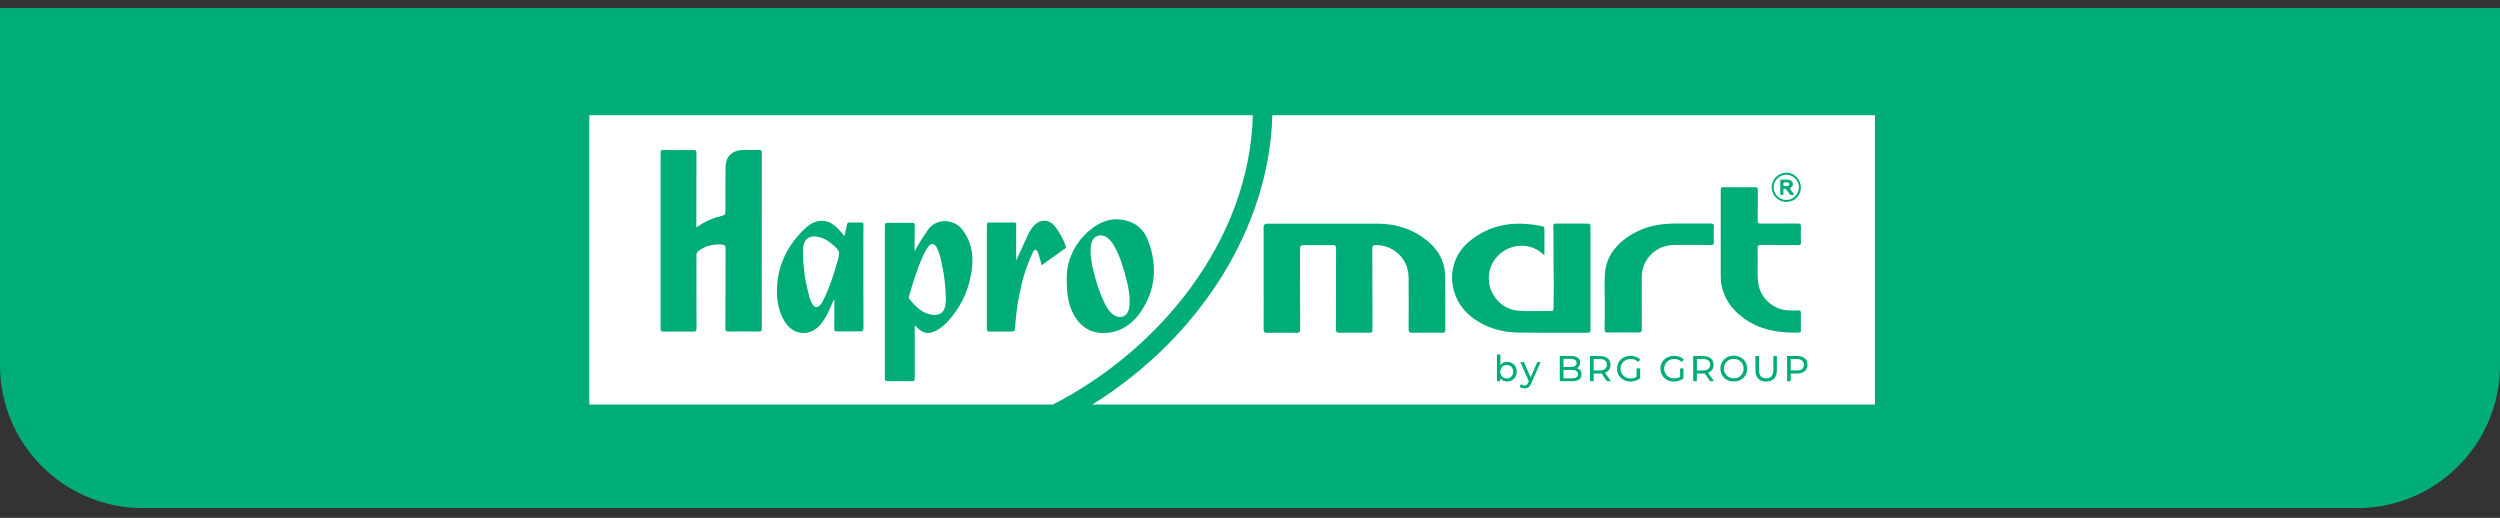 <svg width="140" height="29" viewBox="0 0 140 29" fill="none" xmlns="http://www.w3.org/2000/svg">
<rect x="0" y="0" width="140" height="29" fill="#333333" stroke="none"/>
<path d="M140 20.453C140 24.872 136.418 28.453 132 28.453L8 28.453C3.582 28.453 3.13124e-07 24.872 6.99382e-07 20.453L2.44784e-06 0.453L140 0.453L140 20.453Z" fill="#00AC77"/>
<g clip-path="url(#clip0_9733_43165)">
<path d="M105 6.453H104.995V22.653H105V6.453Z" fill="white"/>
<path d="M95.768 20.424C95.768 20.32 95.734 20.241 95.664 20.187C95.6 20.133 95.501 20.108 95.373 20.108H95.027V20.745H95.373C95.496 20.745 95.595 20.721 95.664 20.662C95.734 20.607 95.768 20.528 95.768 20.424Z" fill="white"/>
<path d="M88.019 20.716H87.555V21.185H88.019C88.133 21.185 88.222 21.166 88.276 21.131C88.335 21.091 88.365 21.032 88.365 20.953C88.365 20.795 88.251 20.716 88.019 20.716Z" fill="white"/>
<path d="M100.058 10.422C100.093 10.417 100.202 10.427 100.202 10.313C100.197 10.199 100.088 10.209 100.004 10.209C99.935 10.209 99.865 10.199 99.865 10.313C99.861 10.431 99.93 10.431 100.058 10.422Z" fill="white"/>
<path d="M89.986 20.424C89.986 20.32 89.952 20.241 89.883 20.187C89.818 20.133 89.715 20.108 89.591 20.108H89.245V20.745H89.591C89.719 20.745 89.818 20.721 89.883 20.662C89.952 20.607 89.986 20.528 89.986 20.424Z" fill="white"/>
<path d="M97.374 20.167C97.29 20.118 97.196 20.098 97.093 20.098C96.989 20.098 96.895 20.123 96.811 20.167C96.727 20.217 96.663 20.281 96.613 20.365C96.564 20.449 96.539 20.538 96.539 20.642C96.539 20.745 96.564 20.834 96.613 20.919C96.663 21.003 96.727 21.067 96.811 21.116C96.895 21.166 96.989 21.185 97.093 21.185C97.196 21.185 97.29 21.161 97.374 21.116C97.458 21.067 97.522 21.003 97.572 20.919C97.621 20.834 97.641 20.745 97.641 20.642C97.641 20.538 97.616 20.444 97.572 20.365C97.522 20.281 97.458 20.217 97.374 20.167Z" fill="white"/>
<path d="M84.565 20.484C84.51 20.454 84.451 20.439 84.377 20.439C84.308 20.439 84.248 20.454 84.194 20.484C84.14 20.513 84.095 20.558 84.066 20.617C84.036 20.676 84.016 20.741 84.016 20.815C84.016 20.889 84.031 20.953 84.066 21.012C84.095 21.072 84.14 21.111 84.194 21.146C84.248 21.175 84.313 21.195 84.377 21.195C84.446 21.19 84.505 21.175 84.565 21.146C84.619 21.116 84.663 21.072 84.693 21.012C84.723 20.953 84.743 20.889 84.743 20.815C84.743 20.741 84.728 20.676 84.693 20.617C84.663 20.558 84.619 20.513 84.565 20.484Z" fill="white"/>
<path d="M100.621 20.108H100.28V20.741H100.621C100.75 20.745 100.849 20.716 100.913 20.662C100.982 20.607 101.017 20.528 101.017 20.424C101.017 20.32 100.982 20.241 100.913 20.187C100.844 20.133 100.745 20.108 100.621 20.108Z" fill="white"/>
<path d="M88.207 20.493C88.261 20.454 88.291 20.399 88.291 20.325C88.291 20.251 88.261 20.197 88.207 20.157C88.153 20.118 88.074 20.098 87.97 20.098H87.555V20.553H87.97C88.074 20.553 88.153 20.533 88.207 20.493Z" fill="white"/>
<path d="M71.251 6.453V6.483C71.073 12.749 67.179 18.917 61.169 22.653H104.995V6.453H71.251ZM100.028 9.67C100.468 9.661 100.844 10.036 100.849 10.491C100.854 10.945 100.498 11.306 100.038 11.306C99.584 11.306 99.218 10.945 99.213 10.496C99.208 10.051 99.579 9.675 100.028 9.67ZM80.774 18.635C80.206 18.625 79.643 18.625 79.079 18.635C78.916 18.635 78.882 18.586 78.882 18.428C78.886 17.459 78.891 16.495 78.882 15.527C78.872 14.504 78.066 13.728 77.048 13.723C76.87 13.723 76.85 13.787 76.85 13.935C76.85 15.438 76.85 16.945 76.855 18.452C76.855 18.606 76.816 18.635 76.672 18.635C76.129 18.625 75.58 18.625 75.037 18.635C74.859 18.64 74.809 18.596 74.809 18.413C74.819 16.916 74.814 15.413 74.819 13.916C74.819 13.762 74.775 13.723 74.626 13.728H73.02C72.847 13.723 72.798 13.772 72.798 13.95C72.808 15.443 72.798 16.935 72.808 18.428C72.808 18.457 72.808 18.482 72.803 18.507C72.798 18.611 72.749 18.64 72.625 18.64C72.081 18.63 71.533 18.63 70.989 18.64C70.811 18.645 70.762 18.601 70.762 18.418C70.767 17.775 70.767 17.138 70.767 16.495H70.762V12.705C70.762 12.705 70.762 12.527 70.95 12.527H77.172C78.031 12.532 78.842 12.744 79.569 13.219C80.389 13.758 80.923 14.484 80.933 15.512C80.942 16.5 80.933 17.484 80.937 18.472C80.937 18.601 80.903 18.635 80.774 18.635ZM84.866 21.101C84.822 21.185 84.758 21.25 84.674 21.294C84.59 21.339 84.501 21.363 84.397 21.363C84.318 21.363 84.244 21.348 84.179 21.319C84.115 21.289 84.061 21.245 84.016 21.185V21.348H83.829V19.851H84.021V20.439C84.066 20.38 84.12 20.34 84.184 20.311C84.249 20.281 84.318 20.266 84.397 20.266C84.496 20.266 84.59 20.291 84.674 20.335C84.758 20.38 84.822 20.444 84.866 20.528C84.916 20.612 84.936 20.706 84.936 20.815C84.936 20.923 84.911 21.017 84.866 21.101ZM86.275 20.281L85.756 21.452C85.711 21.561 85.657 21.635 85.598 21.684C85.538 21.729 85.464 21.749 85.375 21.749C85.321 21.749 85.272 21.739 85.222 21.724C85.173 21.709 85.133 21.684 85.099 21.65L85.183 21.507C85.237 21.561 85.301 21.586 85.375 21.586C85.425 21.586 85.464 21.571 85.494 21.551C85.524 21.526 85.553 21.482 85.578 21.423L85.613 21.348L85.138 20.281H85.341L85.716 21.136L86.087 20.281H86.275V20.276V20.281ZM88.43 21.25C88.336 21.314 88.202 21.348 88.024 21.348H87.347V19.935H87.98C88.143 19.935 88.266 19.97 88.355 20.034C88.444 20.098 88.489 20.187 88.489 20.301C88.489 20.375 88.474 20.439 88.439 20.494C88.405 20.548 88.36 20.587 88.301 20.617C88.385 20.637 88.449 20.681 88.499 20.741C88.548 20.8 88.568 20.879 88.568 20.968C88.568 21.091 88.523 21.185 88.43 21.25ZM88.889 18.635C87.604 18.63 86.319 18.645 85.034 18.625C84.11 18.611 83.24 18.368 82.484 17.81C81.026 16.733 80.908 14.677 82.262 13.535C83.468 12.522 84.871 12.354 86.369 12.67C86.453 12.69 86.487 12.725 86.487 12.814C86.482 13.293 86.487 13.772 86.487 14.296C86.196 14.024 85.904 13.861 85.543 13.792C84.55 13.604 83.547 14.291 83.394 15.294C83.236 16.327 83.977 17.306 84.995 17.395C85.618 17.449 86.24 17.405 86.863 17.415C86.967 17.419 86.996 17.375 86.996 17.276C86.996 16.688 87.021 16.095 87.006 15.507C86.986 14.563 87.011 13.624 86.986 12.685C86.981 12.562 87.006 12.517 87.14 12.522C87.723 12.527 88.311 12.527 88.894 12.522C89.028 12.522 89.072 12.552 89.067 12.69C89.062 14.613 89.062 16.535 89.067 18.452C89.072 18.601 89.032 18.635 88.889 18.635ZM89.991 21.348L89.685 20.913C89.645 20.919 89.616 20.919 89.596 20.919H89.245V21.348H89.042V19.935H89.596C89.779 19.935 89.922 19.98 90.031 20.069C90.135 20.157 90.189 20.276 90.189 20.429C90.189 20.538 90.164 20.632 90.11 20.706C90.055 20.785 89.981 20.839 89.877 20.874L90.214 21.348H89.991ZM90.826 20.923C90.876 21.007 90.94 21.072 91.029 21.121C91.113 21.171 91.212 21.19 91.316 21.19C91.444 21.19 91.553 21.161 91.647 21.101V20.632H91.657H91.849V21.185C91.78 21.245 91.696 21.289 91.602 21.319C91.508 21.348 91.415 21.368 91.311 21.368C91.167 21.368 91.039 21.339 90.925 21.274C90.811 21.21 90.723 21.126 90.653 21.017C90.589 20.909 90.555 20.785 90.555 20.647C90.555 20.508 90.589 20.385 90.653 20.276C90.718 20.167 90.811 20.078 90.925 20.019C91.039 19.96 91.172 19.925 91.316 19.925C91.429 19.925 91.533 19.945 91.622 19.98C91.716 20.019 91.795 20.069 91.859 20.143L91.731 20.266C91.617 20.157 91.484 20.103 91.321 20.103C91.212 20.103 91.118 20.128 91.029 20.172C90.945 20.222 90.876 20.281 90.826 20.365C90.777 20.449 90.752 20.543 90.752 20.647C90.752 20.75 90.777 20.844 90.826 20.923ZM91.943 18.413C91.943 18.561 91.919 18.625 91.746 18.62C91.172 18.611 90.604 18.616 90.031 18.62C89.897 18.62 89.853 18.586 89.858 18.448C89.868 17.943 89.863 17.434 89.863 16.93H89.868C89.868 16.411 89.843 15.893 89.873 15.374C89.922 14.489 90.377 13.827 91.078 13.318C91.84 12.774 92.699 12.542 93.619 12.522C94.345 12.507 95.072 12.527 95.798 12.517C95.946 12.517 95.981 12.562 95.976 12.705C95.961 12.982 95.961 13.263 95.976 13.535C95.981 13.698 95.922 13.723 95.778 13.723C95.111 13.713 94.439 13.718 93.772 13.718C92.739 13.718 91.943 14.499 91.938 15.532C91.933 16.49 91.938 17.454 91.943 18.413ZM93.268 20.923C93.317 21.007 93.381 21.072 93.47 21.121C93.554 21.171 93.653 21.19 93.757 21.19C93.885 21.19 93.994 21.161 94.088 21.101V20.632H94.083H94.088H94.276V21.185C94.207 21.245 94.123 21.289 94.034 21.319C93.94 21.348 93.846 21.368 93.742 21.368C93.599 21.368 93.47 21.339 93.357 21.274C93.243 21.21 93.154 21.126 93.085 21.017C93.021 20.909 92.986 20.785 92.986 20.647C92.986 20.508 93.016 20.385 93.085 20.276C93.149 20.167 93.243 20.078 93.357 20.019C93.47 19.96 93.604 19.925 93.747 19.925C93.861 19.925 93.965 19.945 94.058 19.98C94.152 20.019 94.231 20.069 94.296 20.143L94.172 20.266C94.058 20.157 93.92 20.103 93.762 20.103C93.653 20.103 93.559 20.128 93.47 20.172C93.386 20.222 93.317 20.281 93.268 20.365C93.218 20.449 93.194 20.543 93.194 20.647C93.194 20.75 93.218 20.844 93.268 20.923ZM95.768 21.348L95.462 20.913C95.422 20.919 95.393 20.919 95.373 20.919H95.022V21.348H94.82V19.935H95.373C95.556 19.935 95.699 19.98 95.803 20.069C95.907 20.157 95.961 20.276 95.961 20.429C95.961 20.538 95.936 20.632 95.882 20.706C95.828 20.785 95.754 20.839 95.65 20.874L95.986 21.348H95.768ZM97.745 21.012C97.681 21.121 97.592 21.21 97.478 21.269C97.365 21.334 97.236 21.363 97.093 21.363C96.95 21.363 96.821 21.334 96.707 21.269C96.594 21.205 96.505 21.121 96.441 21.012C96.376 20.904 96.342 20.78 96.342 20.642C96.342 20.503 96.376 20.38 96.441 20.271C96.505 20.162 96.594 20.073 96.707 20.014C96.821 19.95 96.95 19.92 97.093 19.92C97.236 19.92 97.365 19.95 97.478 20.014C97.592 20.078 97.681 20.162 97.745 20.271C97.809 20.38 97.844 20.503 97.844 20.642C97.844 20.78 97.809 20.904 97.745 21.012ZM96.426 16.056C96.376 15.858 96.361 15.66 96.361 15.458C96.361 14.687 96.361 13.911 96.361 13.14C96.361 12.309 96.366 11.479 96.361 10.649C96.361 10.535 96.371 10.476 96.515 10.481C97.103 10.491 97.696 10.486 98.284 10.481C98.403 10.481 98.437 10.511 98.437 10.634C98.432 11.207 98.442 11.776 98.432 12.349C98.427 12.487 98.467 12.522 98.605 12.522C99.292 12.517 99.984 12.527 100.671 12.517C100.814 12.517 100.859 12.552 100.854 12.7C100.839 12.992 100.844 13.283 100.854 13.575C100.859 13.698 100.819 13.723 100.7 13.723C100.004 13.718 99.307 13.728 98.615 13.718C98.467 13.718 98.422 13.753 98.427 13.896C98.452 14.548 98.388 15.206 98.462 15.858C98.566 16.688 99.317 17.355 100.157 17.38C100.34 17.385 100.518 17.39 100.7 17.385C100.804 17.38 100.854 17.405 100.849 17.523C100.844 17.849 100.849 18.171 100.849 18.497C100.849 18.566 100.844 18.616 100.75 18.62C99.757 18.655 98.793 18.532 97.923 18.003C97.177 17.548 96.628 16.93 96.426 16.056ZM99.504 20.741C99.504 20.943 99.45 21.101 99.346 21.205C99.243 21.314 99.094 21.368 98.906 21.368C98.719 21.368 98.566 21.314 98.462 21.205C98.358 21.096 98.304 20.943 98.304 20.741V19.935H98.506V20.731C98.506 21.032 98.64 21.185 98.906 21.185C99.035 21.185 99.134 21.146 99.203 21.072C99.272 20.998 99.307 20.884 99.307 20.731V19.935H99.504V20.741ZM101.061 20.785C100.957 20.874 100.809 20.919 100.631 20.919H100.28V21.348H100.078V19.935H100.631C100.809 19.935 100.953 19.98 101.061 20.064C101.165 20.152 101.219 20.271 101.219 20.424C101.219 20.578 101.165 20.696 101.061 20.785Z" fill="white"/>
<path d="M99.994 11.198C100.379 11.222 100.72 10.911 100.74 10.516C100.76 10.14 100.444 9.804 100.058 9.784C99.683 9.764 99.341 10.076 99.322 10.456C99.302 10.832 99.608 11.173 99.994 11.198ZM99.697 10.16C99.697 10.1 99.712 10.056 99.781 10.056C99.925 10.061 100.068 10.051 100.206 10.076C100.394 10.11 100.473 10.357 100.32 10.476C100.211 10.56 100.241 10.595 100.31 10.669C100.369 10.738 100.409 10.817 100.463 10.901C100.33 10.945 100.236 10.931 100.177 10.807C100.152 10.763 100.117 10.718 100.088 10.679C100.038 10.619 99.984 10.54 99.9 10.575C99.836 10.604 99.88 10.694 99.87 10.753C99.865 10.787 99.87 10.822 99.87 10.852C99.875 10.911 99.846 10.931 99.791 10.931C99.727 10.931 99.697 10.911 99.697 10.842C99.697 10.614 99.697 10.387 99.697 10.16Z" fill="white"/>
<path d="M70.159 6.453H33V22.653H58.965C64.896 19.614 69.966 13.52 70.159 6.453ZM42.662 18.388C42.662 18.536 42.622 18.566 42.479 18.566C41.925 18.556 41.377 18.556 40.823 18.566C40.665 18.571 40.621 18.536 40.621 18.368C40.63 16.881 40.626 15.398 40.63 13.911C40.635 13.753 40.571 13.713 40.438 13.698C39.963 13.659 39.528 13.758 39.133 14.039C39.034 14.108 39 14.188 39 14.311C39 15.665 38.995 17.024 39.005 18.383C39.005 18.541 38.96 18.571 38.812 18.571C38.258 18.561 37.71 18.566 37.156 18.571C37.033 18.571 36.993 18.546 36.993 18.413C36.998 15.131 36.998 11.845 36.993 8.563C36.993 8.44 37.023 8.4 37.151 8.4C37.71 8.41 38.268 8.41 38.827 8.4C38.98 8.4 39 8.45 39 8.588C38.995 9.923 38.995 11.257 38.995 12.596V12.735C39.415 12.443 39.825 12.24 40.285 12.127C40.626 12.043 40.626 12.038 40.626 11.687C40.626 10.911 40.621 10.14 40.63 9.369C40.64 8.746 41.006 8.405 41.629 8.4C41.915 8.395 42.197 8.41 42.484 8.395C42.632 8.391 42.662 8.44 42.662 8.578C42.657 10.861 42.662 13.145 42.657 15.428C42.657 16.416 42.657 17.405 42.662 18.388ZM48.355 18.354C48.355 18.532 48.3 18.566 48.137 18.561C47.722 18.551 47.307 18.551 46.892 18.561C46.758 18.566 46.719 18.532 46.719 18.393C46.729 17.864 46.724 17.335 46.724 16.807C46.714 16.802 46.699 16.802 46.689 16.797C46.6 16.99 46.516 17.187 46.427 17.385C46.304 17.662 46.156 17.919 45.968 18.151C45.395 18.853 44.461 18.808 43.971 18.047C43.556 17.405 43.467 16.683 43.522 15.942C43.615 14.711 44.159 13.693 45.034 12.838C45.306 12.576 45.607 12.379 46.002 12.364C46.324 12.354 46.576 12.497 46.808 12.695C46.981 12.843 47.124 13.016 47.292 13.219C47.342 12.992 47.391 12.794 47.426 12.596C47.446 12.492 47.48 12.453 47.589 12.458C47.801 12.468 48.019 12.463 48.231 12.458C48.325 12.458 48.36 12.487 48.355 12.581C48.35 12.735 48.355 12.893 48.35 13.041C48.35 14.81 48.345 16.584 48.355 18.354ZM54.443 14.884C54.335 16.075 53.88 17.123 53.069 18.008C52.926 18.166 52.763 18.304 52.585 18.423C52.051 18.774 51.671 18.714 51.251 18.23C51.201 18.289 51.226 18.354 51.226 18.413C51.221 19.332 51.221 20.256 51.226 21.175C51.226 21.309 51.196 21.353 51.058 21.348C50.618 21.339 50.173 21.343 49.734 21.348C49.605 21.348 49.551 21.324 49.551 21.18C49.556 18.334 49.556 15.482 49.551 12.636C49.551 12.502 49.595 12.477 49.719 12.477C50.169 12.482 50.613 12.482 51.063 12.477C51.191 12.473 51.226 12.507 51.226 12.636C51.216 13.115 51.221 13.594 51.221 14.074C51.429 13.654 51.696 13.273 51.953 12.888C52.412 12.196 53.42 12.245 53.89 12.853C54.349 13.451 54.508 14.148 54.443 14.884ZM59.642 13.916C59.212 14.222 58.782 14.533 58.338 14.85C58.273 14.617 58.209 14.395 58.14 14.178C58.115 14.104 58.081 14 57.987 13.995C57.893 13.995 57.858 14.094 57.824 14.168C57.453 14.939 57.226 15.759 57.063 16.599C56.944 17.197 56.885 17.8 56.84 18.408C56.83 18.541 56.786 18.566 56.667 18.566C56.252 18.561 55.837 18.561 55.422 18.566C55.308 18.566 55.264 18.546 55.264 18.418C55.269 16.481 55.269 14.538 55.264 12.601C55.264 12.477 55.303 12.458 55.417 12.458C55.867 12.463 56.311 12.468 56.761 12.458C56.89 12.453 56.909 12.497 56.909 12.611C56.9 13.268 56.904 13.931 56.904 14.593C57.107 14.128 57.33 13.688 57.527 13.234C57.621 13.026 57.73 12.828 57.883 12.655C58.239 12.26 58.738 12.255 59.069 12.67C59.336 12.996 59.529 13.372 59.682 13.772C59.712 13.841 59.702 13.876 59.642 13.916ZM62.301 18.596C61.258 18.818 60.448 18.378 60.023 17.4C59.825 16.945 59.731 16.456 59.736 15.561C59.736 14.617 60.151 13.575 61.135 12.804C61.762 12.315 62.464 12.142 63.235 12.403C63.774 12.586 64.11 12.987 64.303 13.496C64.822 14.879 64.723 16.219 63.888 17.454C63.507 18.017 62.988 18.448 62.301 18.596Z" fill="white"/>
<path d="M46.531 13.619C46.284 13.417 46.012 13.278 45.691 13.244C45.306 13.204 45.054 13.392 44.989 13.772C44.965 13.911 44.96 14.044 44.965 14.183C44.979 14.919 45.068 15.64 45.256 16.352C45.32 16.594 45.365 16.846 45.513 17.059C45.632 17.237 45.765 17.247 45.913 17.093C46.007 17 46.067 16.886 46.126 16.767C46.452 16.105 46.679 15.413 46.877 14.711C47.06 14.059 47.06 14.059 46.531 13.619Z" fill="white"/>
<path d="M52.768 14.899C52.694 14.553 52.63 14.202 52.467 13.881C52.328 13.609 52.14 13.595 51.962 13.842C51.873 13.965 51.794 14.104 51.73 14.242C51.379 14.998 51.137 15.784 50.91 16.579C50.9 16.629 50.875 16.678 50.915 16.728C51.276 17.182 51.671 17.593 52.298 17.632C52.654 17.652 52.872 17.474 52.936 17.118C52.966 16.96 52.98 16.802 52.966 16.634C52.946 16.051 52.892 15.467 52.768 14.899Z" fill="white"/>
<path d="M62.395 13.777C62.271 13.565 62.128 13.362 61.901 13.244C61.614 13.095 61.283 13.209 61.159 13.505C61.1 13.644 61.08 13.787 61.075 13.94C61.06 14.41 61.15 14.864 61.268 15.319C61.421 15.907 61.609 16.485 61.881 17.029C62.004 17.276 62.158 17.504 62.395 17.652C62.756 17.874 63.116 17.721 63.22 17.316C63.26 17.163 63.255 17.009 63.26 16.851C63.26 16.466 63.191 16.09 63.097 15.72C62.929 15.047 62.741 14.385 62.395 13.777Z" fill="white"/>
</g>
<defs>
<clipPath id="clip0_9733_43165">
<rect width="72" height="16.2" fill="white" transform="translate(33 6.453)"/>
</clipPath>
</defs>
</svg>
